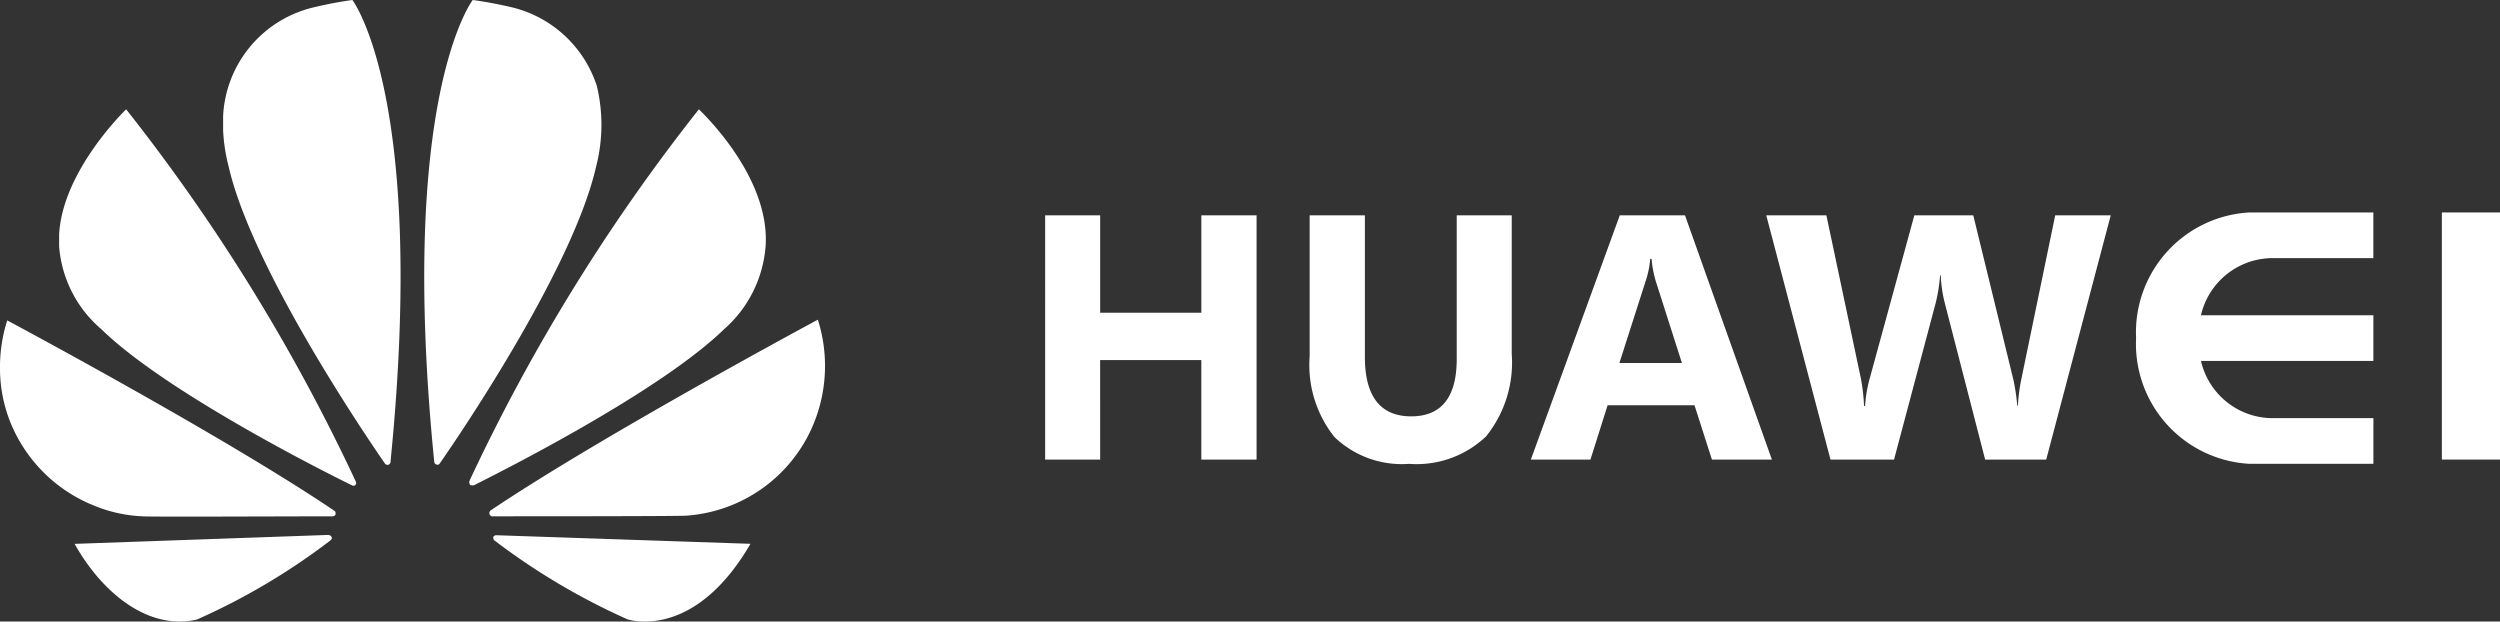 <svg xmlns="http://www.w3.org/2000/svg" width="90.896" height="22.599" viewBox="0 0 90.896 22.599">
  <rect x="0" y="0" width="90.896" height="22.599" fill="#333333" stroke="none"/>
  <g id="huawei_logo" transform="translate(-23 -439.701)">
    <path id="Icon_simple-huawei" data-name="Icon simple-huawei" d="M4.587,8.415s-2.312,2.212-2.437,4.55V13.4a4.388,4.388,0,0,0,1.525,3c2.287,2.237,7.825,5.05,9.124,5.687a.115.115,0,0,0,.125-.012l.025-.05v-.05A68.815,68.815,0,0,0,4.587,8.415Zm7.475,15.574a.132.132,0,0,0-.125-.1l-9.224.325c1,1.787,2.687,3.162,4.45,2.75a23.981,23.981,0,0,0,4.85-2.875c.075-.062.05-.112.05-.112Zm.1-.975c-4.05-2.737-11.9-6.925-11.9-6.925A5.635,5.635,0,0,0,0,17.714V17.8a5.261,5.261,0,0,0,.5,2.275,5.472,5.472,0,0,0,2.925,2.75,5.169,5.169,0,0,0,1.75.387c.15.025,5.5,0,6.925,0a.132.132,0,0,0,.1-.062v-.075A.086.086,0,0,0,12.162,23.014ZM11.324,4.727A4.275,4.275,0,0,0,8.112,8.665v.512a6.382,6.382,0,0,0,.2,1.312C9.137,14.114,13.137,20.052,14,21.3a.12.12,0,0,0,.125.037.125.125,0,0,0,.075-.125C15.524,7.965,12.812,4.44,12.812,4.44a14.33,14.33,0,0,0-1.487.287ZM21.7,7.565a4.313,4.313,0,0,0-3.05-2.85s-.712-.175-1.462-.275c0,0-2.725,3.512-1.4,16.787a.108.108,0,0,0,.075.1.092.092,0,0,0,.125-.037c.9-1.287,4.875-7.2,5.687-10.8A6.062,6.062,0,0,0,21.7,7.565ZM18.049,23.9s-.087,0-.112.062c0,0-.012.087.037.125a24.354,24.354,0,0,0,4.85,2.875,2.257,2.257,0,0,0,.537.075h.175c.862-.025,2.375-.462,3.75-2.825L18.036,23.9Zm9.787-10.512c.175-2.575-2.425-4.962-2.425-4.975a68.7,68.7,0,0,0-8.337,13.5.166.166,0,0,0,.025.162l.05.012h.075c1.325-.662,6.825-3.462,9.1-5.675a4.461,4.461,0,0,0,1.512-3.025Zm1.9,2.675s-7.85,4.212-11.9,6.937a.132.132,0,0,0-.037.137s.037.075.087.075c1.45,0,6.95,0,7.087-.025a5.415,5.415,0,0,0,4.55-3.2A5.551,5.551,0,0,0,29.736,16.064Z" transform="translate(23 435.261)" fill="#fff"/>
    <g id="Group_995" data-name="Group 995" transform="translate(-51.922 8.425)">
      <path id="Subtraction_56" data-name="Subtraction 56" d="M-468.848,24.235a3.535,3.535,0,0,1-2.713-.977,4.2,4.2,0,0,1-.9-2.931V15.2h2.008v5.153c0,1.43.567,2.155,1.685,2.155,1.1,0,1.654-.7,1.654-2.081V15.2h2v5.035a4.279,4.279,0,0,1-.932,3,3.659,3.659,0,0,1-2.8,1Zm-11.23-.155h-2V15.2h2v3.541h3.679V15.2h2.008v8.88H-476.4V20.462h-3.679Zm28.864,0h-2.31l-2.335-8.88h2.186l1.251,5.916a7.059,7.059,0,0,1,.118,1.015h.037a4.951,4.951,0,0,1,.18-1.041l1.611-5.89h2.143l1.456,5.965a7.337,7.337,0,0,1,.143.951h.025a6.348,6.348,0,0,1,.13-.991l1.225-5.925h2.019l-2.346,8.88h-2.22l-1.47-5.7a4.778,4.778,0,0,1-.143-1h-.025a6.1,6.1,0,0,1-.159,1Zm-11.038,0h-2.167l3.233-8.88h2.372l3.159,8.88h-2.18l-.634-1.976h-3.159Zm2.174-7.3h0a3.412,3.412,0,0,1-.155.774l-.966,3.013h2.273l-.954-2.985a3.939,3.939,0,0,1-.149-.8h-.05Z" transform="translate(595 423.906)" fill="#fff"/>
      <path id="Path_218" data-name="Path 218" d="M8.627,9.14h-4.5A4.365,4.365,0,0,1,0,4.57,4.365,4.365,0,0,1,4.126,0h4.5V1.662H4.874A2.68,2.68,0,0,0,2.358,3.739H8.627V5.4H2.359A2.68,2.68,0,0,0,4.875,7.478H8.628V9.14Z" transform="translate(152.587 439)" fill="#fff"/>
      <rect id="Rectangle_194" data-name="Rectangle 194" width="2.114" height="8.985" transform="translate(163.704 439)" fill="#fff"/>
    </g>
  </g>
</svg>
